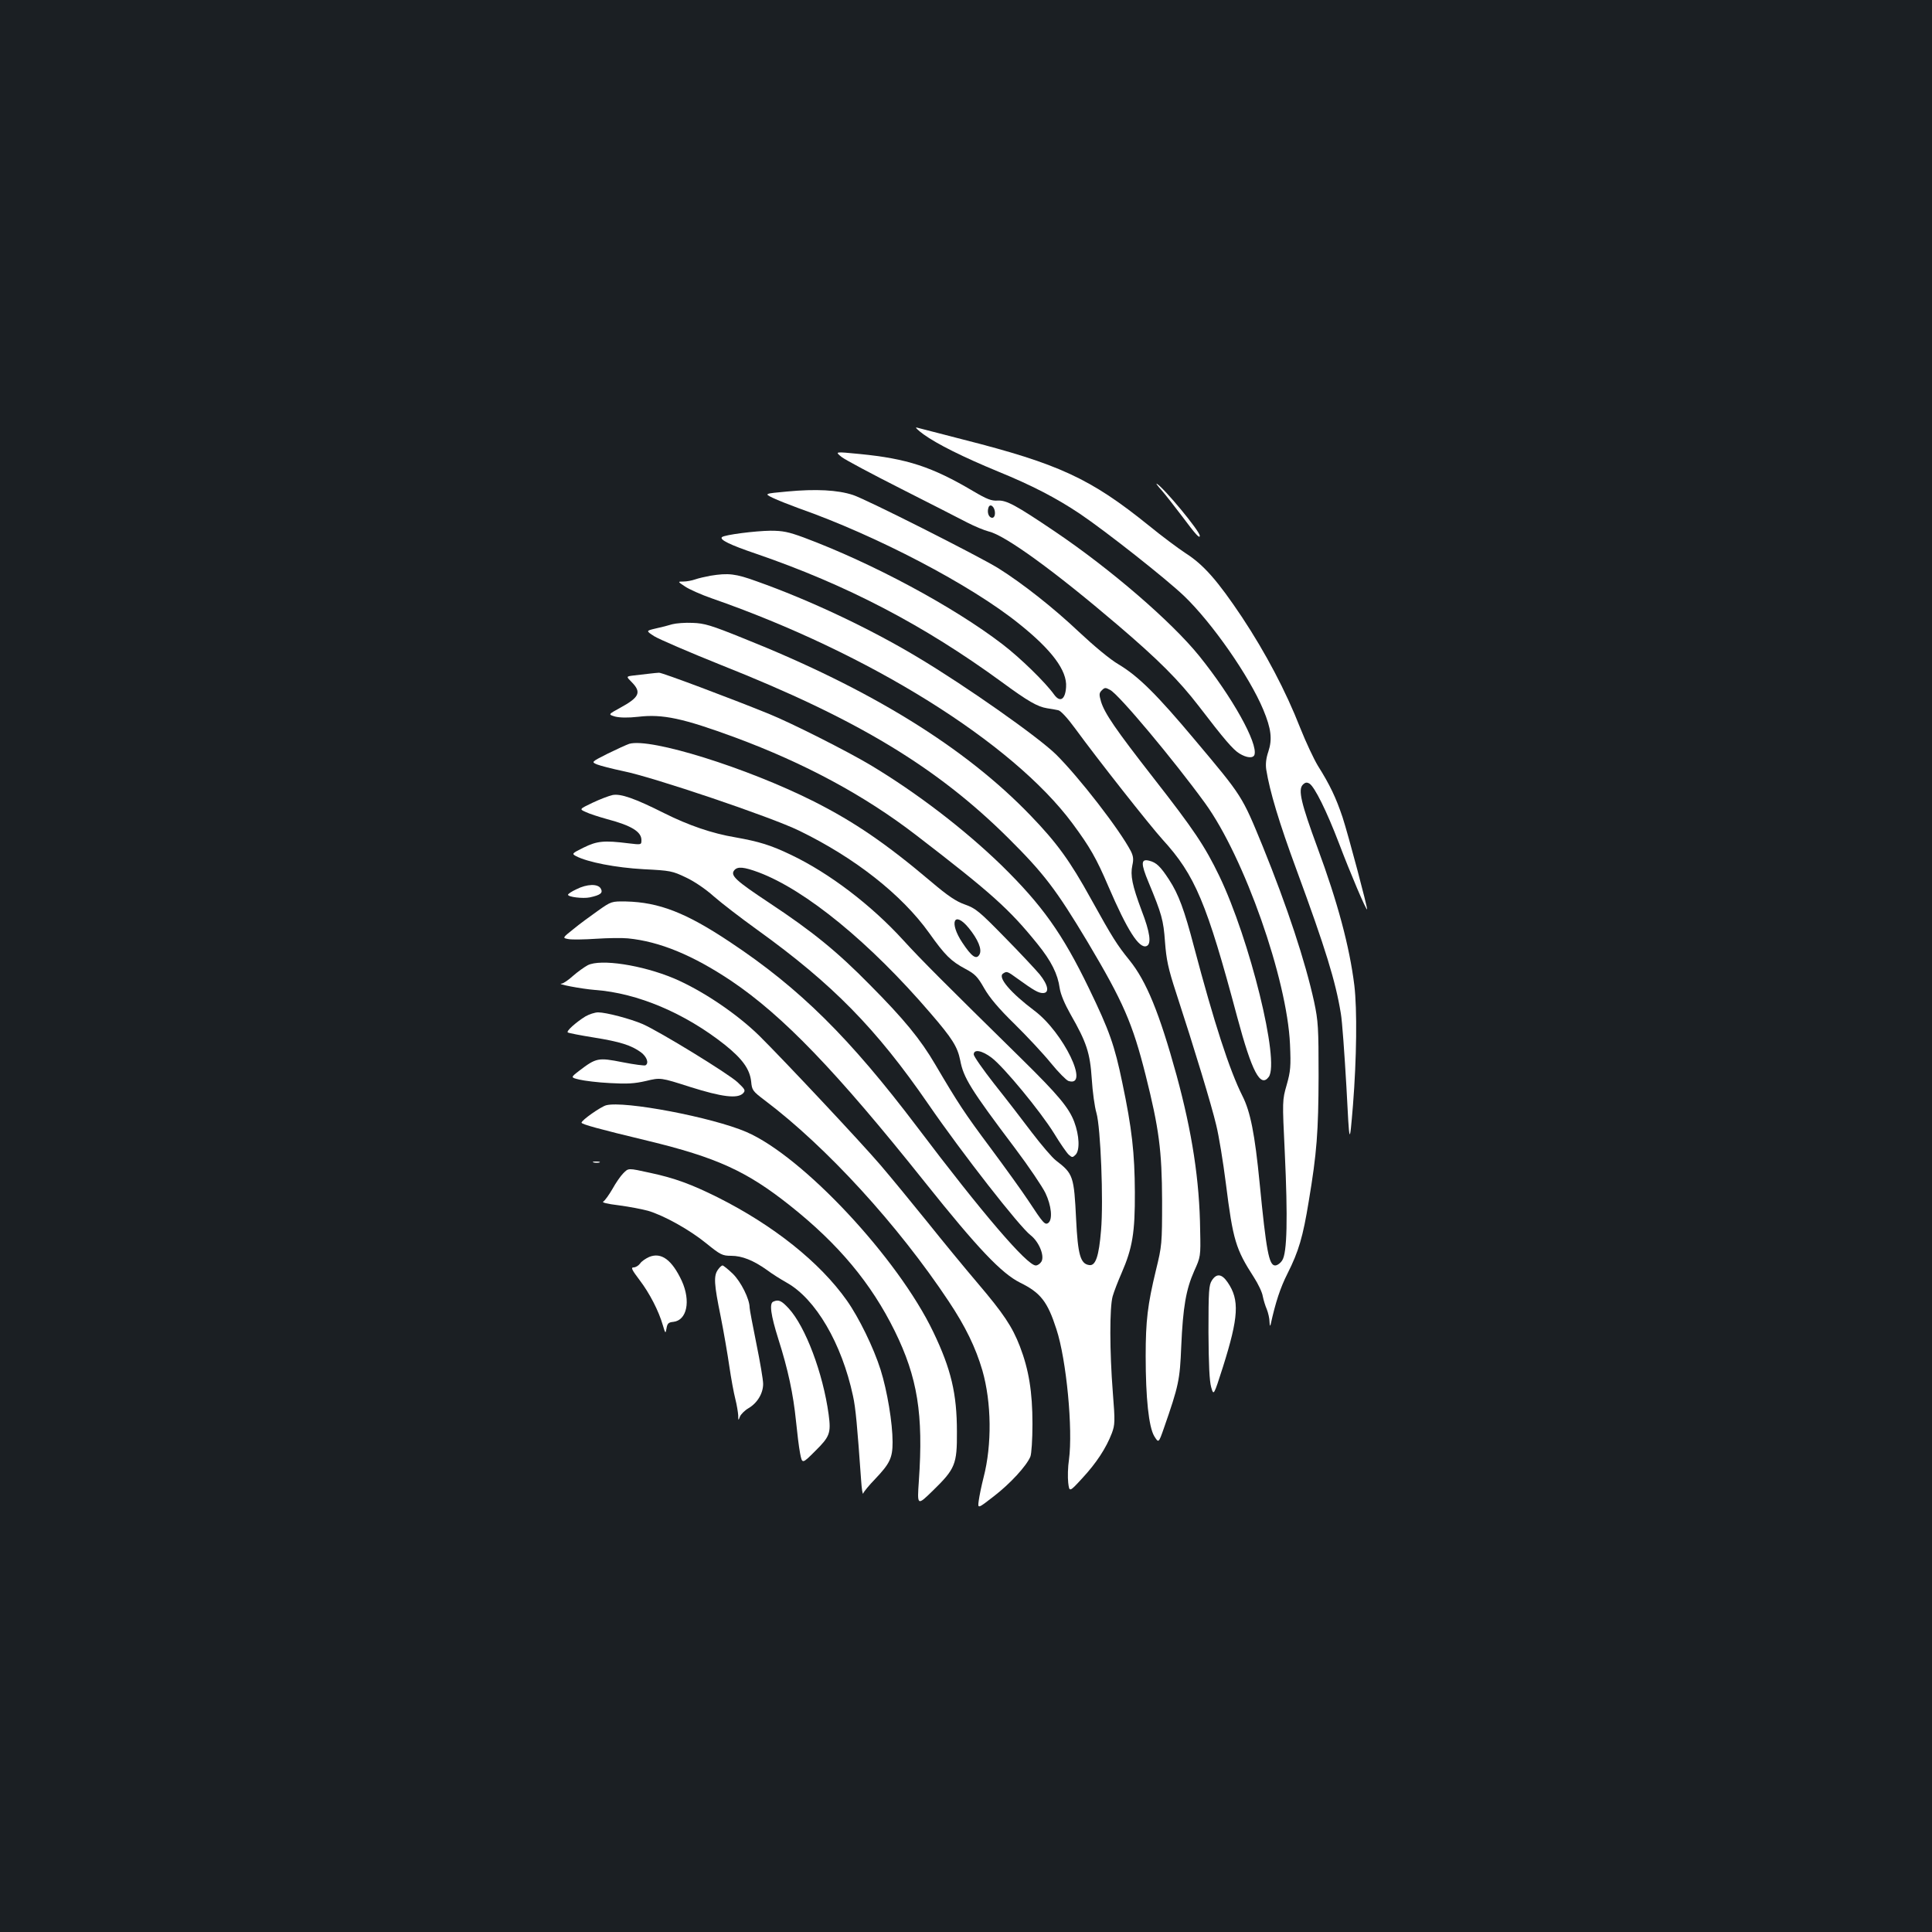 <?xml version="1.0" standalone="no"?>
<!DOCTYPE svg PUBLIC "-//W3C//DTD SVG 20010904//EN"
 "http://www.w3.org/TR/2001/REC-SVG-20010904/DTD/svg10.dtd">
<svg version="1.0" xmlns="http://www.w3.org/2000/svg"
 width="1000pt" height="1000pt" viewBox="0 0 1000 1000"
 preserveAspectRatio="xMidYMid meet">
<rect width="100%" height="100%" fill="#1b1f23"/>
<g transform="translate(0,1000) scale(0.1,-0.1)"
fill="#ffffff" stroke="none">
<path d="M4780 7752 c71 -51 203 -117 387 -193 174 -71 301 -137 422 -218 135
-91 447 -337 540 -426 145 -139 338 -416 410 -589 41 -99 47 -152 26 -216 -12
-35 -15 -65 -11 -93 18 -113 67 -276 156 -517 152 -413 203 -580 230 -745 7
-38 19 -209 29 -380 16 -310 16 -310 34 -95 19 242 22 494 7 620 -25 201 -86
429 -191 713 -84 228 -101 299 -76 325 13 13 21 14 35 6 27 -18 88 -140 153
-310 58 -153 140 -346 145 -341 4 5 -97 385 -127 477 -34 101 -65 167 -128
267 -21 35 -62 122 -91 195 -75 192 -180 390 -301 573 -127 190 -199 272 -293
332 -38 25 -124 89 -190 143 -301 243 -465 319 -961 445 -121 31 -229 59 -240
62 -11 3 5 -13 35 -35z"/>
<path d="M4357 7634 c18 -14 155 -87 305 -163 150 -76 305 -155 343 -175 39
-20 89 -41 113 -47 85 -20 339 -204 667 -484 211 -180 316 -285 420 -420 131
-171 177 -225 210 -245 37 -23 71 -26 78 -7 19 59 -115 300 -286 512 -143 177
-458 449 -747 644 -203 137 -251 163 -297 160 -31 -2 -55 7 -126 49 -213 126
-342 168 -586 192 -132 13 -130 13 -94 -16z m793 -290 c0 -14 -6 -24 -14 -24
-18 0 -28 27 -20 52 8 26 34 5 34 -28z"/>
<path d="M6011 7464 c20 -23 68 -84 108 -137 70 -94 91 -117 91 -100 0 24
-184 246 -222 269 -7 4 3 -10 23 -32z"/>
<path d="M4075 7456 c-120 -11 -120 -11 -75 -33 25 -12 86 -36 135 -54 401
-141 891 -397 1140 -598 169 -135 249 -242 243 -327 -4 -65 -31 -82 -62 -39
-45 63 -175 190 -268 261 -253 194 -674 420 -1028 552 -79 29 -108 35 -172 35
-80 -1 -237 -21 -251 -33 -15 -13 43 -41 176 -86 469 -161 868 -369 1272 -664
136 -100 185 -128 235 -136 19 -3 45 -7 57 -10 13 -2 48 -40 89 -96 116 -159
385 -500 451 -573 169 -185 229 -328 387 -920 76 -283 120 -367 163 -309 58
79 -98 711 -256 1040 -75 155 -131 239 -342 509 -195 250 -251 332 -270 393
-11 38 -10 45 4 59 15 15 19 15 43 2 46 -24 330 -364 492 -587 203 -281 424
-910 439 -1247 5 -115 3 -139 -17 -210 -23 -80 -23 -81 -10 -350 16 -342 12
-520 -13 -558 -9 -15 -26 -27 -37 -27 -32 0 -46 77 -80 425 -25 256 -48 371
-89 452 -67 133 -147 380 -251 773 -50 191 -80 272 -129 347 -45 69 -66 89
-103 98 -43 11 -44 -14 -3 -112 68 -164 77 -195 85 -308 7 -92 16 -137 58
-265 95 -291 183 -581 207 -683 14 -56 36 -192 50 -302 37 -295 51 -340 145
-486 22 -34 43 -78 46 -98 4 -20 13 -50 21 -68 7 -18 14 -47 14 -65 1 -20 3
-25 6 -13 25 114 50 190 87 263 58 115 80 190 110 374 42 251 50 359 51 648 0
252 -2 284 -23 384 -46 210 -139 492 -266 805 -108 263 -104 257 -352 552
-197 235 -292 329 -394 390 -43 25 -125 93 -204 167 -132 125 -293 252 -419
331 -104 64 -684 357 -752 379 -79 26 -192 32 -340 18z"/>
<path d="M3677 7020 c-27 -5 -62 -13 -79 -19 -17 -6 -44 -11 -61 -11 -30 0
-30 0 9 -26 21 -14 83 -42 138 -61 813 -283 1556 -746 1867 -1165 91 -123 124
-181 186 -326 98 -228 159 -323 197 -309 27 10 19 70 -25 184 -49 131 -59 182
-48 234 7 31 5 47 -7 72 -58 112 -268 383 -388 502 -93 91 -465 353 -716 503
-248 149 -562 297 -833 393 -110 40 -147 44 -240 29z"/>
<path d="M3480 6769 c-19 -6 -58 -16 -86 -22 -51 -12 -51 -12 -8 -40 24 -15
179 -82 346 -149 706 -280 1119 -530 1489 -898 183 -182 246 -265 408 -535
185 -311 233 -421 301 -691 69 -275 84 -389 85 -649 0 -224 -1 -233 -32 -360
-43 -178 -53 -261 -53 -444 0 -218 16 -366 44 -414 23 -37 23 -37 50 40 77
221 83 250 90 423 9 206 25 296 67 391 33 73 34 75 31 210 -3 260 -42 509
-122 803 -89 323 -156 487 -244 596 -64 79 -87 115 -199 317 -109 198 -178
292 -312 431 -339 353 -828 655 -1487 918 -168 68 -202 78 -263 80 -38 2 -86
-2 -105 -7z"/>
<path d="M3360 6513 c-19 -2 -54 -6 -78 -9 -42 -5 -42 -5 -12 -35 51 -52 40
-78 -59 -132 -64 -35 -64 -35 -27 -46 25 -6 66 -7 120 -1 126 15 232 -8 501
-107 361 -134 668 -299 936 -505 390 -300 482 -382 629 -564 72 -89 105 -156
115 -229 5 -32 25 -80 56 -135 83 -145 101 -199 110 -335 4 -66 15 -145 24
-175 22 -75 37 -457 24 -608 -11 -134 -28 -185 -61 -180 -46 6 -59 54 -68 236
-11 224 -15 237 -104 305 -20 15 -76 81 -125 145 -48 64 -136 178 -195 252
-58 74 -106 143 -106 152 0 29 43 21 93 -17 64 -49 251 -276 322 -390 32 -53
67 -103 77 -112 17 -15 20 -15 35 0 23 23 20 99 -7 171 -28 73 -82 138 -272
325 -402 395 -521 514 -613 615 -166 182 -383 347 -580 441 -106 51 -166 69
-289 91 -120 20 -242 62 -368 125 -151 76 -225 102 -267 94 -19 -4 -66 -22
-104 -40 -69 -33 -69 -33 -35 -48 18 -9 68 -25 111 -37 125 -33 177 -65 177
-108 0 -25 0 -25 -67 -17 -127 16 -163 12 -232 -22 -61 -30 -62 -32 -40 -44
61 -32 207 -60 350 -68 139 -7 149 -9 220 -43 43 -20 103 -61 144 -98 39 -34
140 -112 225 -173 389 -280 615 -510 885 -902 174 -253 472 -635 530 -679 42
-33 72 -104 56 -135 -7 -12 -20 -21 -30 -21 -45 0 -278 272 -614 717 -349 461
-607 717 -967 956 -229 153 -369 207 -540 211 -74 1 -76 1 -145 -48 -38 -27
-96 -69 -127 -95 -58 -46 -58 -46 -24 -52 18 -3 82 -2 142 2 60 4 134 5 164 2
164 -16 336 -87 535 -220 267 -180 542 -465 1003 -1043 273 -342 396 -471 492
-519 106 -52 142 -98 188 -241 52 -158 86 -519 65 -675 -6 -38 -7 -92 -4 -119
6 -50 6 -50 74 24 72 78 122 154 152 232 16 44 17 59 5 210 -17 216 -17 441
-1 498 7 25 28 79 46 120 57 131 70 211 69 420 -1 201 -15 329 -65 566 -40
193 -66 268 -173 489 -137 283 -242 430 -452 636 -193 187 -438 375 -680 520
-121 72 -406 216 -524 264 -197 80 -556 215 -569 213 -9 0 -32 -3 -51 -5z
m566 -1028 c245 -92 577 -364 890 -729 113 -131 140 -174 154 -244 17 -90 52
-148 285 -457 70 -93 140 -197 156 -230 31 -65 38 -135 16 -154 -18 -14 -27
-3 -104 114 -33 50 -121 172 -196 273 -135 181 -167 230 -286 432 -76 130
-162 235 -339 413 -169 172 -297 276 -519 423 -175 116 -205 143 -182 170 17
20 49 17 125 -11z"/>
<path d="M3257 6150 c-15 -5 -65 -28 -112 -51 -85 -43 -85 -43 -54 -56 18 -7
77 -22 133 -34 153 -30 768 -238 911 -308 289 -140 533 -332 675 -531 81 -114
112 -145 187 -185 49 -26 63 -40 97 -100 28 -49 75 -105 157 -185 64 -63 149
-154 188 -202 39 -48 80 -89 91 -93 113 -36 -25 250 -175 363 -125 94 -193
174 -163 193 19 13 22 12 74 -26 86 -62 109 -75 132 -75 35 0 28 41 -17 97
-22 26 -104 114 -183 194 -129 132 -149 148 -203 167 -46 16 -89 45 -175 118
-234 198 -398 310 -608 416 -346 174 -845 330 -955 298z m1757 -953 c48 -59
70 -111 56 -137 -16 -29 -40 -13 -89 61 -70 105 -43 168 33 76z"/>
<path d="M2983 5397 c-24 -11 -43 -24 -43 -28 0 -12 77 -21 112 -14 56 12 70
23 58 45 -14 27 -72 25 -127 -3z"/>
<path d="M3042 5004 c-17 -9 -52 -34 -76 -55 -24 -22 -50 -39 -58 -40 -36 -1
98 -27 172 -33 220 -16 465 -120 672 -284 91 -73 129 -126 136 -190 4 -45 8
-50 70 -97 321 -242 691 -647 952 -1040 88 -132 140 -240 175 -359 47 -165 50
-383 6 -553 -11 -43 -22 -97 -25 -120 -6 -43 -6 -43 79 23 84 65 167 155 188
204 6 14 11 89 11 170 0 166 -19 281 -65 401 -40 103 -84 169 -220 329 -63 74
-180 216 -259 315 -80 99 -189 232 -243 295 -102 119 -497 540 -626 668 -117
115 -297 236 -443 298 -165 69 -379 102 -446 68z"/>
<path d="M3030 4739 c-50 -31 -101 -77 -91 -83 4 -3 65 -15 134 -26 137 -22
194 -40 245 -77 30 -23 42 -56 23 -67 -4 -3 -58 4 -119 16 -126 25 -136 23
-225 -45 -44 -34 -44 -34 2 -45 25 -6 96 -15 158 -18 89 -5 126 -3 187 11 75
18 75 18 228 -31 165 -52 245 -62 274 -33 14 15 11 20 -28 57 -45 43 -407 265
-493 302 -63 27 -188 60 -229 60 -17 0 -47 -10 -66 -21z"/>
<path d="M3137 4279 c-28 -8 -127 -77 -127 -90 0 -8 90 -33 340 -93 360 -87
515 -158 739 -336 252 -200 420 -402 542 -649 118 -240 149 -431 125 -776 -9
-130 -9 -130 73 -50 115 112 125 136 124 304 0 197 -30 324 -122 516 -183 383
-676 910 -968 1036 -176 76 -634 163 -726 138z"/>
<path d="M3073 3983 c9 -2 23 -2 30 0 6 3 -1 5 -18 5 -16 0 -22 -2 -12 -5z"/>
<path d="M3225 3926 c-13 -13 -38 -49 -55 -80 -18 -31 -39 -60 -47 -65 -10 -5
17 -12 82 -20 53 -7 120 -20 149 -28 82 -24 215 -98 301 -168 74 -60 84 -65
130 -65 56 0 115 -24 184 -73 25 -19 71 -48 103 -66 150 -84 285 -315 343
-586 14 -63 22 -155 42 -435 3 -47 8 -78 11 -70 2 8 30 42 62 75 76 80 90 109
90 191 0 99 -28 266 -62 374 -36 114 -112 270 -175 359 -140 198 -380 389
-669 534 -135 67 -221 99 -347 126 -119 26 -113 26 -142 -3z"/>
<path d="M3360 3494 c-18 -8 -40 -23 -47 -34 -8 -11 -23 -20 -33 -20 -16 0
-10 -12 30 -65 52 -68 100 -161 121 -235 13 -44 14 -44 19 -15 4 25 11 31 35
33 71 8 91 108 44 212 -51 109 -106 150 -169 124z"/>
<path d="M3716 3428 c-23 -32 -20 -75 14 -241 16 -80 36 -197 45 -259 9 -62
23 -138 31 -169 8 -31 14 -70 15 -85 0 -28 1 -28 9 -6 5 12 25 32 44 43 46 27
76 77 76 126 0 21 -16 115 -35 208 -19 94 -35 178 -35 187 0 44 -45 134 -87
175 -25 24 -49 43 -53 43 -5 0 -16 -10 -24 -22z"/>
<path d="M6273 3373 c-16 -24 -18 -54 -18 -268 1 -169 5 -253 14 -285 13 -45
13 -45 61 105 81 257 87 347 24 438 -30 44 -57 47 -81 10z"/>
<path d="M4003 3263 c-22 -8 -14 -68 26 -195 50 -157 77 -284 91 -423 6 -60
15 -135 21 -166 11 -57 11 -57 78 10 76 75 83 93 70 190 -29 213 -120 455
-207 549 -37 40 -52 47 -79 35z"/>
</g>
</svg>
